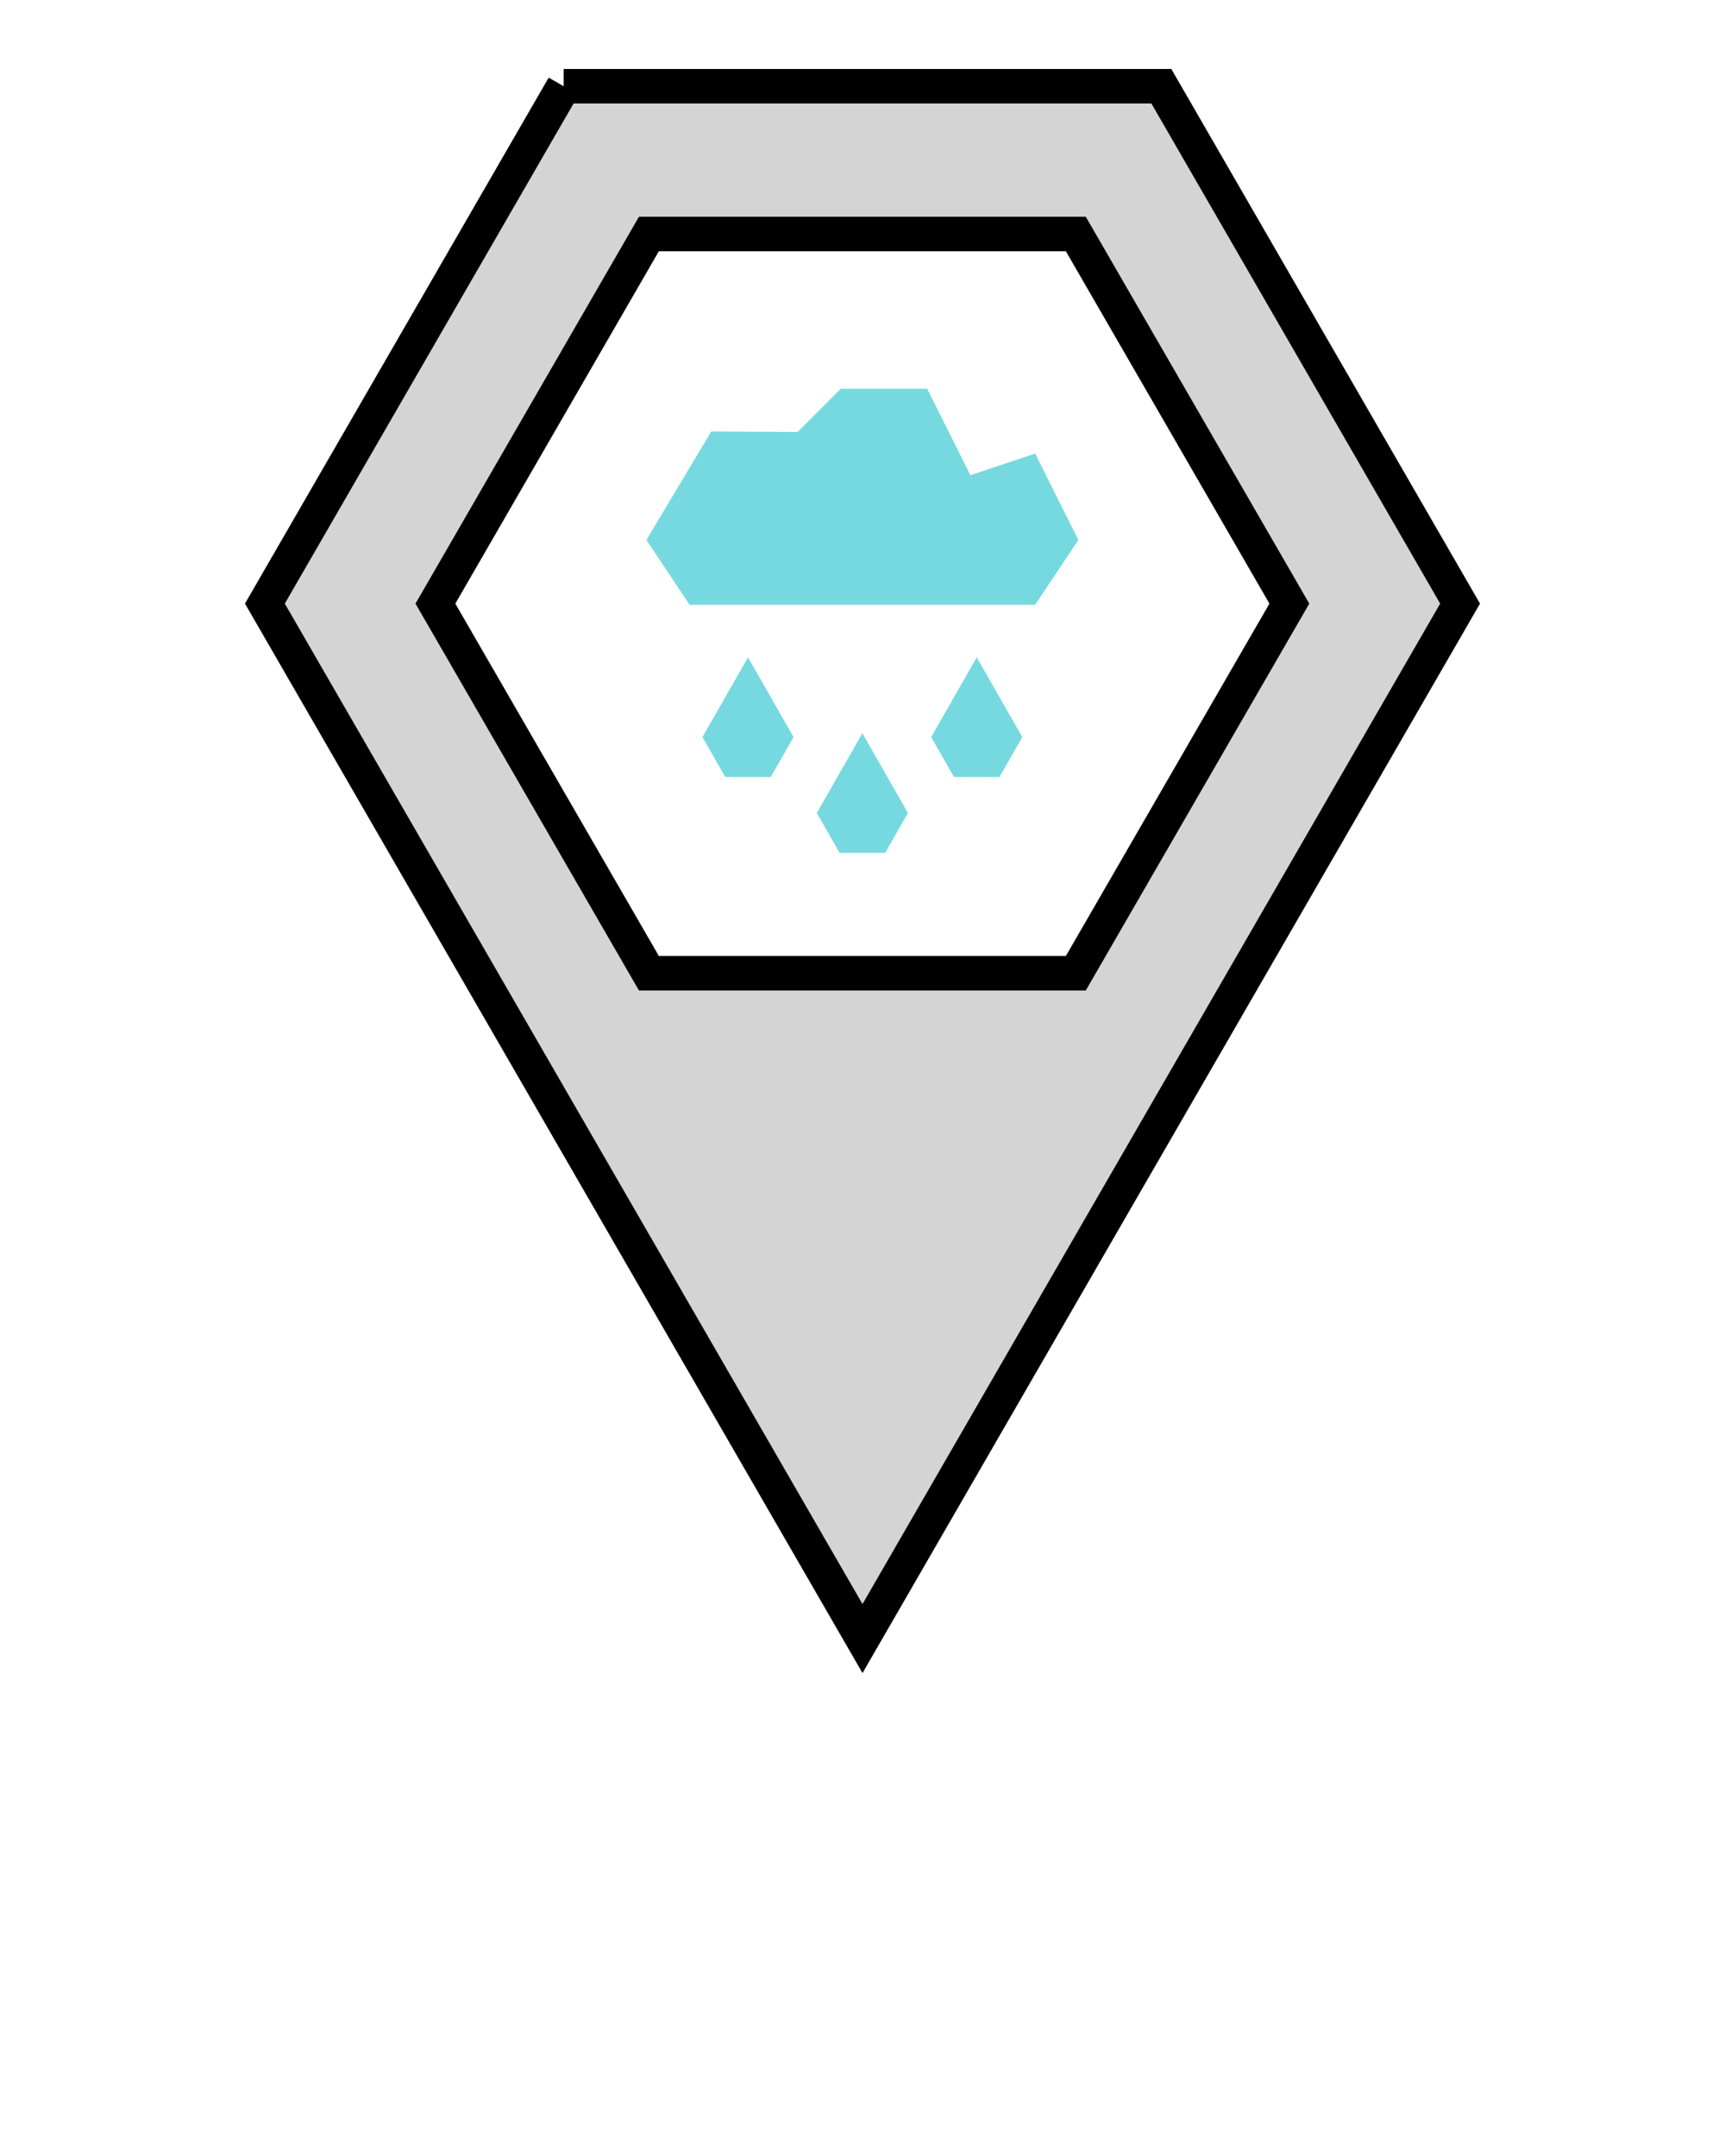 <svg xmlns="http://www.w3.org/2000/svg" viewBox="0 0 100 125">
    <g transform="translate(0,-952.362) " >
        <path d="m 32.674,957.362 -17.318,29.996 17.318,29.996 17.326,30.008 17.325,-30.008 17.318,-29.996 -17.318,-29.996 -34.635,0 -0.017,0 z m 4.942,8.569 24.752,0 12.377,21.428 -12.377,21.427 -24.752,0 -12.375,-21.427 12.375,-21.428 z"
              style="opacity:1;fill:#d4d4d4;fill-opacity:1;stroke:#000;stroke-width:2;stroke-linecap:butt;stroke-linejoin:miter;stroke-miterlimit:4;stroke-dasharray:none;stroke-dashoffset:0;stroke-opacity:1"/>
        <path style="" d="m 49.993,994.874 -2.642,4.624 1.321,2.312 2.642,0 1.321,-2.312 z"
              fill="#77d9e0" fill-rule="evenodd" stroke="none"/>
        <path style="" d="m 43.363,990.473 -2.642,4.624 1.321,2.312 2.642,0 1.321,-2.312 z"
              fill="#77d9e0" fill-rule="evenodd" stroke="none"/>
        <path style="" d="m 56.623,990.473 -2.642,4.624 1.321,2.312 2.642,0 1.321,-2.312 z"
              fill="#77d9e0" fill-rule="evenodd" stroke="none"/>
        <path d="m 39.976,987.425 20.035,0 2.504,-3.757 -2.504,-5.009 -3.757,1.252 -2.504,-5.009 -5.009,0 -2.504,2.504 -5.003,-0.03 -3.762,6.291 z"
              style="" fill="#77d9e0" fill-rule="evenodd" stroke="none"/>
    </g>
</svg>